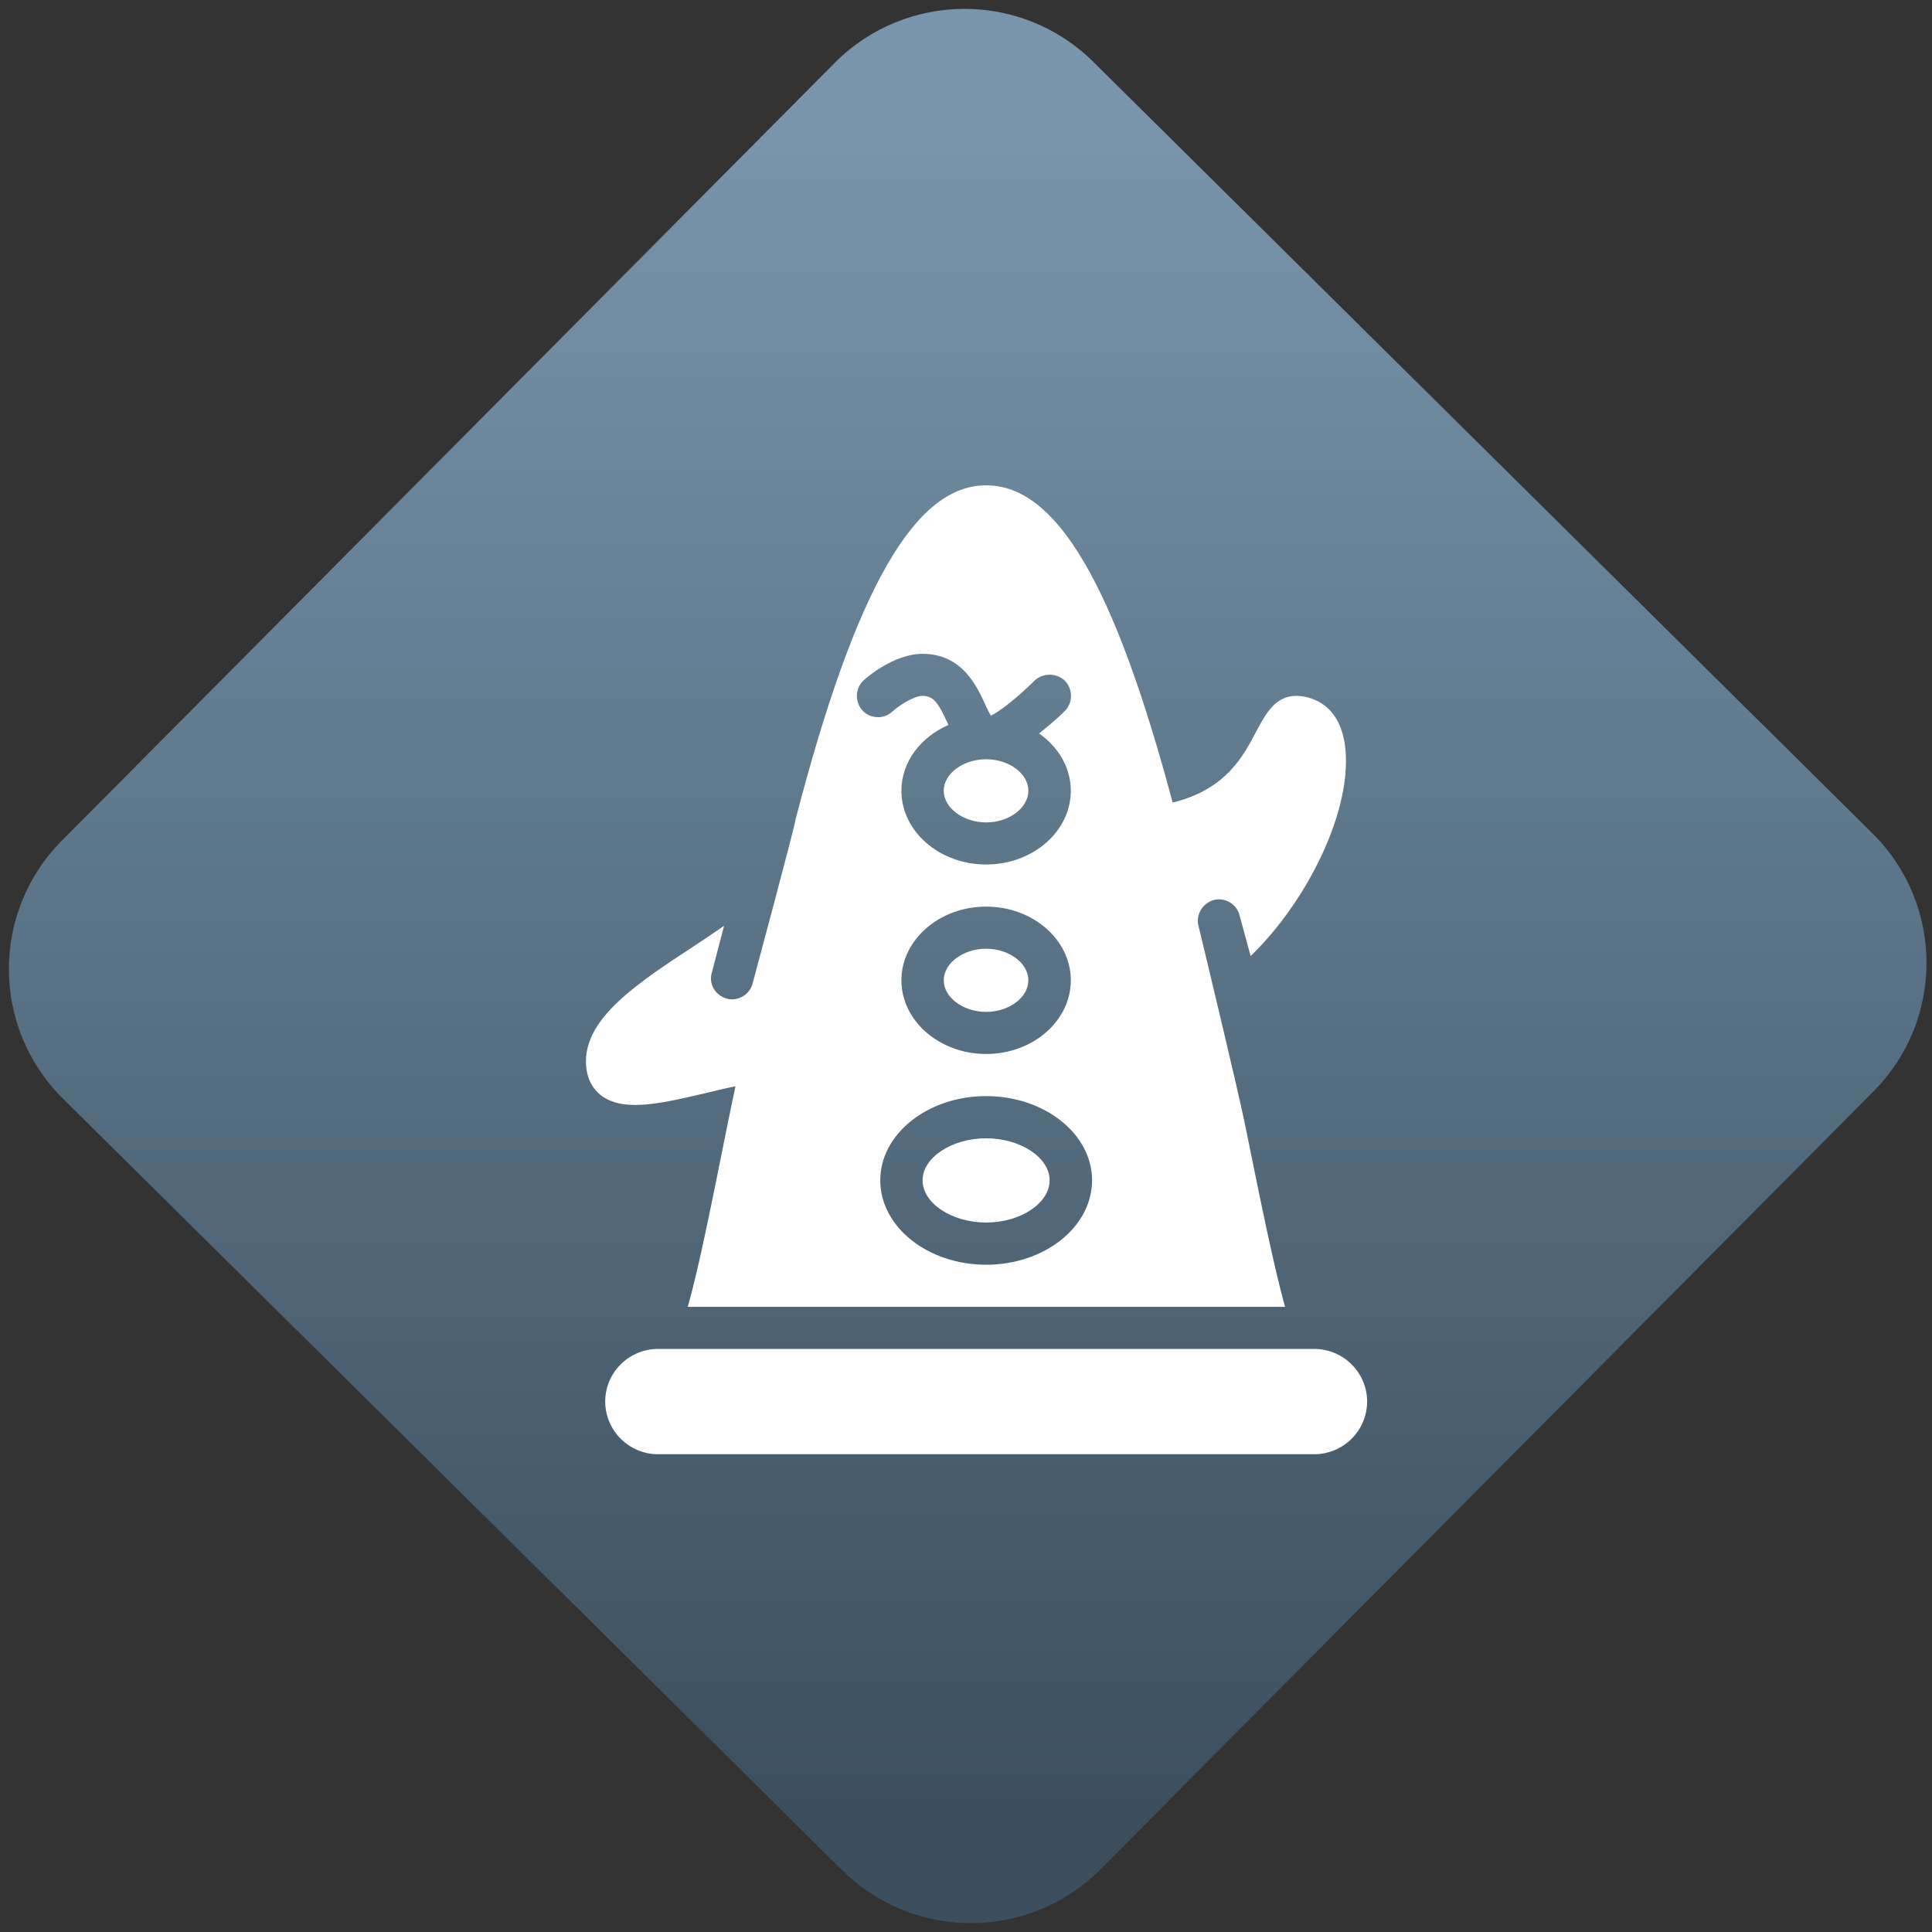 <svg width="64" height="64" viewBox="0 0 64 64" version="1.1"><rect x="0" y="0" width="64" height="64" fill="#333333" stroke="none"/><defs><linearGradient id="linear-pattern-0" gradientUnits="userSpaceOnUse" x1="0" y1="0" x2="0" y2="1" gradientTransform="matrix(60, 0, 0, 56, 0, 4)"><stop offset="0" stop-color="#7795ab" stop-opacity="1"/><stop offset="1" stop-color="#3b4f5f" stop-opacity="1"/></linearGradient></defs><path fill="url(#linear-pattern-0)" fill-opacity="1" d="M 36.219 2.051 L 62.027 27.605 C 64.402 29.957 64.418 33.785 62.059 36.156 L 36.461 61.918 C 34.105 64.289 30.27 64.305 27.895 61.949 L 2.086 36.395 C -0.289 34.043 -0.305 30.215 2.051 27.844 L 27.652 2.082 C 30.008 -0.289 33.844 -0.305 36.219 2.051 Z M 36.219 2.051 " /><g transform="matrix(1.008,0,0,1.003,16.221,16.077)"><path fill-rule="nonzero" fill="rgb(100%, 100%, 100%)" fill-opacity="1" d="M 16.316 0 C 13.969 0 12.023 3.414 10.055 11.023 C 10.07 11.113 8.641 16.453 8.641 16.453 C 8.559 16.766 8.273 16.977 7.969 16.977 C 7.906 16.977 7.852 16.973 7.797 16.953 C 7.422 16.855 7.195 16.477 7.297 16.109 L 7.703 14.547 C 7.387 14.766 7.062 14.992 6.75 15.195 C 4.898 16.414 3.164 17.555 3.164 19.023 C 3.164 19.617 3.418 19.953 3.641 20.133 C 4.352 20.695 5.508 20.445 6.945 20.109 C 7.32 20.023 7.695 19.922 8.078 19.848 C 7.984 20.285 7.898 20.711 7.812 21.133 C 7.363 23.371 6.883 25.836 6.508 27.133 L 26.141 27.133 C 25.773 25.84 25.285 23.395 24.836 21.172 C 24.582 19.906 23.297 14.562 23.297 14.562 C 23.195 14.188 23.422 13.805 23.797 13.695 C 24.164 13.602 24.547 13.824 24.641 14.195 L 25.008 15.547 C 26.75 13.852 28.141 11.145 28.141 9.109 C 28.141 7.062 26.781 6.953 26.508 6.953 C 25.82 6.953 25.508 7.539 25.203 8.109 C 24.773 8.93 24.211 10.043 22.445 10.477 C 20.523 3.242 18.625 0 16.316 0 Z M 14.227 5.566 C 15.543 5.566 16.023 6.656 16.316 7.305 C 16.355 7.395 16.422 7.516 16.469 7.609 C 16.797 7.453 17.402 6.953 17.902 6.453 C 18.18 6.188 18.625 6.188 18.902 6.453 C 19.172 6.727 19.172 7.184 18.902 7.453 C 18.715 7.645 18.406 7.914 18.055 8.195 C 18.688 8.641 19.098 9.324 19.098 10.086 C 19.098 11.43 17.852 12.523 16.316 12.523 C 14.781 12.523 13.531 11.43 13.531 10.086 C 13.531 9.137 14.164 8.312 15.078 7.914 C 15.07 7.898 15.062 7.883 15.055 7.867 C 14.742 7.18 14.586 6.953 14.227 6.953 C 13.926 6.953 13.422 7.297 13.227 7.477 C 13.094 7.602 12.914 7.668 12.73 7.656 C 12.547 7.648 12.375 7.57 12.25 7.434 C 11.992 7.145 12.008 6.699 12.297 6.434 C 12.391 6.344 13.289 5.566 14.227 5.566 Z M 16.316 9.047 C 15.562 9.047 14.922 9.523 14.922 10.086 C 14.922 10.652 15.562 11.133 16.316 11.133 C 17.07 11.133 17.703 10.652 17.703 10.086 C 17.703 9.523 17.07 9.047 16.316 9.047 Z M 16.316 13.914 C 17.852 13.914 19.098 15.008 19.098 16.348 C 19.098 17.688 17.852 18.781 16.316 18.781 C 14.781 18.781 13.531 17.688 13.531 16.348 C 13.531 15.008 14.781 13.914 16.316 13.914 Z M 16.316 15.305 C 15.562 15.305 14.922 15.781 14.922 16.348 C 14.922 16.914 15.562 17.391 16.316 17.391 C 17.07 17.391 17.703 16.914 17.703 16.348 C 17.703 15.781 17.07 15.305 16.316 15.305 Z M 16.316 20.172 C 18.234 20.172 19.797 21.422 19.797 22.953 C 19.797 24.492 18.234 25.742 16.316 25.742 C 14.398 25.742 12.836 24.492 12.836 22.953 C 12.836 21.422 14.398 20.172 16.316 20.172 Z M 16.316 21.566 C 15.184 21.566 14.227 22.203 14.227 22.953 C 14.227 23.711 15.184 24.348 16.316 24.348 C 17.445 24.348 18.402 23.711 18.402 22.953 C 18.402 22.203 17.445 21.566 16.316 21.566 Z M 5.531 28.523 C 4.574 28.523 3.797 29.305 3.797 30.258 C 3.797 31.219 4.578 32 5.531 32 L 27.098 32 C 28.055 32 28.836 31.219 28.836 30.258 C 28.836 29.305 28.055 28.523 27.098 28.523 Z M 5.531 28.523 "/></g></svg>
